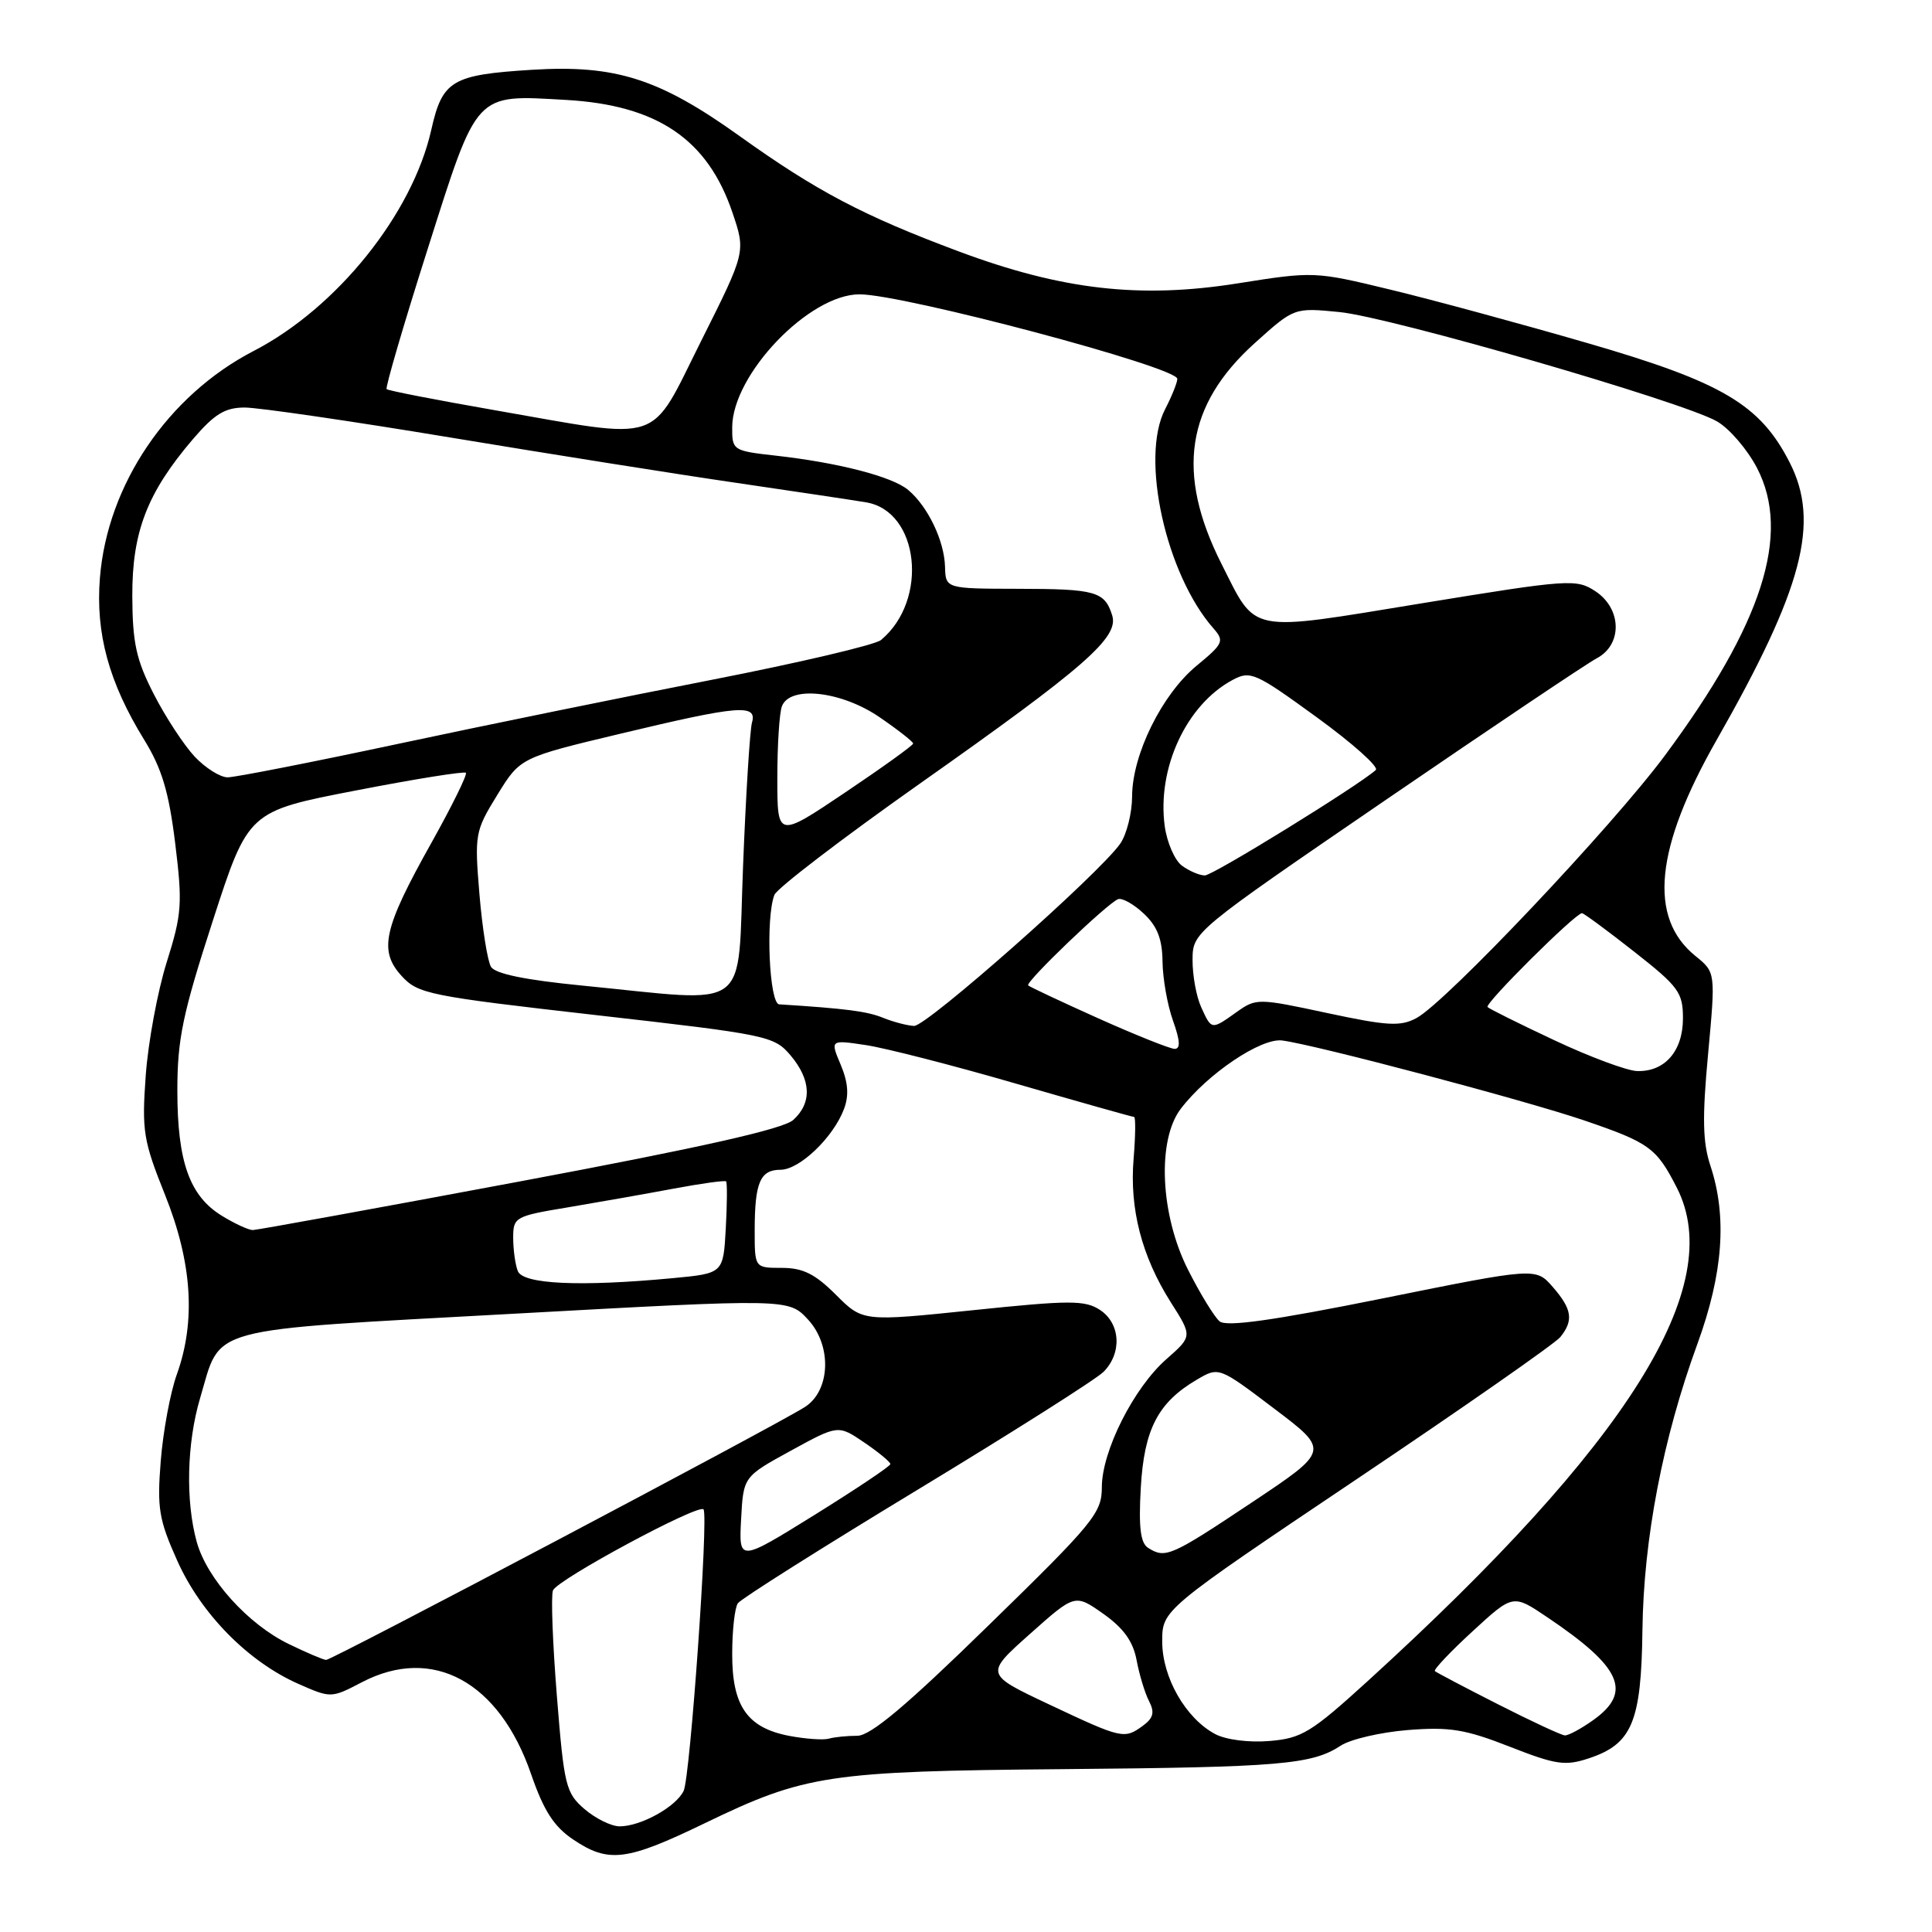 <?xml version="1.0" encoding="UTF-8" standalone="no"?>
<!DOCTYPE svg PUBLIC "-//W3C//DTD SVG 1.1//EN" "http://www.w3.org/Graphics/SVG/1.1/DTD/svg11.dtd" >
<svg xmlns="http://www.w3.org/2000/svg" xmlns:xlink="http://www.w3.org/1999/xlink" version="1.1" viewBox="0 0 256 256">
 <g >
 <path fill="currentColor"
d=" M 93.38 241.59 C 106.67 235.16 109.76 234.69 140.85 234.42 C 169.60 234.17 173.83 233.82 177.65 231.31 C 178.94 230.46 182.95 229.53 186.54 229.24 C 192.08 228.80 194.16 229.14 200.03 231.44 C 206.15 233.84 207.39 234.03 210.52 232.99 C 216.25 231.10 217.48 228.18 217.63 216.04 C 217.78 203.93 220.33 190.61 224.92 178.06 C 228.32 168.73 228.87 161.23 226.65 154.50 C 225.61 151.37 225.54 148.14 226.33 139.67 C 227.33 128.84 227.33 128.84 224.65 126.67 C 218.38 121.60 219.29 112.39 227.47 98.04 C 238.89 77.99 241.20 69.23 237.14 61.28 C 233.23 53.61 228.23 50.65 210.48 45.50 C 201.69 42.95 189.92 39.75 184.32 38.40 C 174.22 35.95 174.07 35.95 163.99 37.55 C 151.07 39.60 140.70 38.42 127.03 33.31 C 114.39 28.59 108.20 25.33 98.00 18.03 C 87.34 10.40 81.55 8.56 70.46 9.25 C 59.87 9.91 58.62 10.66 57.15 17.19 C 54.65 28.33 44.65 40.79 33.62 46.50 C 22.25 52.38 14.23 64.21 13.24 76.56 C 12.65 83.92 14.42 90.41 19.09 98.00 C 21.44 101.81 22.37 104.90 23.21 111.71 C 24.20 119.75 24.10 121.10 22.09 127.50 C 20.88 131.35 19.63 138.10 19.31 142.51 C 18.78 149.86 18.99 151.15 21.87 158.33 C 25.46 167.30 25.97 175.05 23.43 182.12 C 22.56 184.53 21.61 189.69 21.30 193.58 C 20.80 199.86 21.05 201.36 23.50 206.83 C 26.65 213.85 32.87 220.17 39.51 223.11 C 43.86 225.03 43.88 225.03 47.98 222.89 C 57.34 218.02 66.16 222.82 70.38 235.10 C 72.05 239.93 73.39 242.02 75.94 243.74 C 80.64 246.90 82.99 246.61 93.38 241.59 Z  M 77.46 239.72 C 74.97 237.58 74.74 236.63 73.79 224.74 C 73.23 217.76 72.99 211.46 73.27 210.74 C 73.82 209.31 92.61 199.20 93.22 200.00 C 93.90 200.88 91.46 235.43 90.59 237.29 C 89.60 239.40 84.92 242.00 82.11 242.00 C 81.01 242.00 78.92 240.97 77.46 239.72 Z  M 104.56 230.01 C 99.01 228.94 97.00 226.05 97.02 219.14 C 97.02 216.04 97.36 213.02 97.77 212.44 C 98.17 211.86 108.84 205.12 121.47 197.47 C 134.10 189.82 145.24 182.76 146.22 181.78 C 148.70 179.30 148.48 175.36 145.75 173.57 C 143.76 172.27 141.78 172.27 128.91 173.61 C 114.32 175.12 114.32 175.12 110.76 171.56 C 108.00 168.80 106.39 168.00 103.60 168.00 C 100.00 168.00 100.00 168.00 100.00 163.08 C 100.00 156.70 100.72 155.00 103.42 155.00 C 105.94 155.00 110.41 150.72 111.83 146.96 C 112.51 145.15 112.39 143.45 111.40 141.09 C 110.00 137.77 110.00 137.77 114.73 138.48 C 117.33 138.87 126.31 141.17 134.67 143.60 C 143.03 146.02 150.05 148.00 150.27 148.00 C 150.49 148.00 150.46 150.48 150.21 153.52 C 149.65 160.18 151.29 166.48 155.13 172.55 C 158.00 177.06 158.00 177.06 154.57 180.08 C 150.23 183.88 146.00 192.28 146.00 197.06 C 146.00 200.47 144.95 201.76 131.00 215.36 C 120.05 226.06 115.35 230.00 113.59 230.00 C 112.25 230.00 110.56 230.17 109.83 230.38 C 109.10 230.59 106.73 230.42 104.56 230.01 Z  M 161.03 229.78 C 157.11 227.70 154.00 222.27 154.00 217.51 C 154.00 213.31 154.00 213.31 179.75 196.01 C 193.91 186.50 206.06 178.02 206.75 177.17 C 208.53 174.96 208.31 173.47 205.75 170.53 C 203.50 167.95 203.50 167.95 183.19 172.05 C 168.70 174.97 162.52 175.84 161.61 175.09 C 160.92 174.52 159.04 171.45 157.43 168.27 C 153.74 160.99 153.29 151.09 156.45 146.93 C 159.98 142.30 167.09 137.50 169.90 137.87 C 174.32 138.44 202.10 145.80 209.88 148.45 C 218.56 151.41 219.49 152.09 222.19 157.38 C 228.86 170.44 215.83 191.23 181.22 222.76 C 173.75 229.56 172.48 230.34 168.22 230.69 C 165.50 230.92 162.45 230.53 161.03 229.78 Z  M 139.00 225.84 C 130.50 221.83 130.50 221.83 136.47 216.51 C 142.44 211.19 142.44 211.19 146.20 213.84 C 148.89 215.75 150.14 217.49 150.61 220.00 C 150.97 221.93 151.71 224.36 152.26 225.42 C 153.02 226.90 152.83 227.65 151.44 228.67 C 148.97 230.47 148.69 230.41 139.00 225.84 Z  M 198.50 225.83 C 194.10 223.60 190.33 221.61 190.13 221.43 C 189.93 221.24 192.17 218.87 195.12 216.16 C 200.48 211.23 200.48 211.23 204.99 214.27 C 214.88 220.92 216.34 224.20 211.10 227.93 C 209.50 229.07 207.81 229.98 207.35 229.95 C 206.88 229.92 202.90 228.07 198.50 225.83 Z  M 38.28 217.85 C 32.86 215.23 27.43 209.20 26.07 204.32 C 24.57 198.91 24.75 191.21 26.51 185.28 C 29.38 175.62 26.64 176.36 68.00 174.08 C 104.50 172.07 104.50 172.07 107.07 174.85 C 110.27 178.31 110.04 184.30 106.63 186.45 C 102.58 189.02 43.91 220.00 43.21 219.95 C 42.82 219.92 40.60 218.98 38.28 217.85 Z  M 98.20 201.31 C 98.50 195.67 98.50 195.67 104.78 192.23 C 111.06 188.79 111.06 188.79 114.52 191.14 C 116.43 192.44 117.98 193.72 117.98 194.00 C 117.97 194.28 113.45 197.30 107.94 200.73 C 97.90 206.96 97.90 206.96 98.20 201.31 Z  M 152.13 205.10 C 151.12 204.46 150.86 202.40 151.16 197.15 C 151.60 189.37 153.44 185.83 158.61 182.80 C 161.51 181.10 161.51 181.10 168.85 186.66 C 176.19 192.21 176.19 192.21 165.85 199.10 C 155.14 206.24 154.42 206.55 152.13 205.10 Z  M 68.61 168.42 C 68.27 167.55 68.00 165.56 68.00 164.01 C 68.00 161.28 68.24 161.14 75.25 159.98 C 79.24 159.31 85.52 158.20 89.21 157.51 C 92.90 156.82 96.05 156.38 96.21 156.54 C 96.37 156.70 96.35 159.50 96.17 162.78 C 95.84 168.73 95.84 168.73 89.17 169.36 C 76.87 170.52 69.28 170.17 68.61 168.42 Z  M 29.42 161.11 C 25.12 158.49 23.50 153.94 23.50 144.50 C 23.50 137.69 24.20 134.34 28.20 122.00 C 32.90 107.50 32.90 107.50 47.12 104.75 C 54.93 103.23 61.51 102.18 61.73 102.40 C 61.95 102.62 59.90 106.78 57.18 111.65 C 50.81 123.01 50.15 125.95 53.20 129.30 C 55.38 131.70 56.77 131.98 79.00 134.51 C 101.72 137.09 102.57 137.27 104.75 139.84 C 107.49 143.09 107.62 146.13 105.11 148.40 C 103.78 149.60 92.90 152.05 68.86 156.55 C 49.96 160.09 34.05 162.98 33.50 162.99 C 32.95 162.99 31.11 162.15 29.42 161.11 Z  M 206.03 137.87 C 201.38 135.69 197.36 133.69 197.11 133.44 C 196.67 133.00 208.75 121.00 209.62 121.00 C 209.85 121.00 212.96 123.29 216.52 126.09 C 222.44 130.74 223.00 131.51 223.00 134.94 C 223.00 139.27 220.59 142.04 216.92 141.92 C 215.59 141.88 210.69 140.06 206.03 137.87 Z  M 145.54 134.94 C 140.62 132.73 136.43 130.76 136.24 130.57 C 135.81 130.15 146.77 119.65 148.16 119.14 C 148.70 118.95 150.24 119.81 151.57 121.07 C 153.35 122.74 154.01 124.44 154.04 127.42 C 154.07 129.67 154.69 133.19 155.43 135.25 C 156.38 137.92 156.44 138.99 155.63 138.98 C 155.01 138.96 150.47 137.15 145.54 134.94 Z  M 117.00 134.86 C 114.88 134.00 112.08 133.64 103.25 133.08 C 101.93 133.00 101.43 121.66 102.61 118.58 C 102.94 117.71 111.60 111.09 121.86 103.85 C 143.83 88.36 148.28 84.47 147.37 81.54 C 146.38 78.37 145.18 78.03 134.90 78.02 C 125.30 78.00 125.30 78.00 125.22 75.08 C 125.12 71.65 122.96 67.13 120.35 64.93 C 118.24 63.15 111.13 61.31 102.75 60.37 C 97.11 59.74 97.00 59.66 97.02 56.61 C 97.05 49.61 107.21 39.00 113.89 39.00 C 119.72 39.00 156.00 48.64 156.00 50.20 C 156.00 50.69 155.27 52.51 154.38 54.23 C 151.06 60.65 154.48 76.11 160.80 83.28 C 162.26 84.94 162.09 85.30 158.56 88.21 C 153.97 91.99 150.02 99.99 150.01 105.53 C 150.00 107.74 149.29 110.57 148.43 111.80 C 145.60 115.83 122.78 136.00 121.12 135.94 C 120.23 135.90 118.38 135.42 117.00 134.86 Z  M 159.16 133.45 C 158.52 132.05 158.01 129.24 158.02 127.20 C 158.04 123.50 158.04 123.50 183.61 106.00 C 197.67 96.38 210.26 87.92 211.59 87.22 C 215.01 85.40 214.90 80.64 211.38 78.33 C 208.87 76.69 207.90 76.75 188.40 79.94 C 165.12 83.75 166.56 84.03 161.86 74.73 C 155.77 62.67 157.14 53.65 166.32 45.41 C 171.49 40.76 171.49 40.76 177.49 41.35 C 184.30 42.03 222.93 53.21 227.50 55.83 C 229.15 56.77 231.54 59.56 232.82 62.02 C 237.35 70.76 233.55 82.65 220.65 100.05 C 213.66 109.49 191.60 132.80 187.69 134.90 C 185.56 136.04 183.85 135.94 175.85 134.23 C 166.68 132.26 166.45 132.26 163.85 134.11 C 160.50 136.49 160.55 136.50 159.16 133.45 Z  M 77.21 130.60 C 69.64 129.86 65.63 129.04 65.06 128.11 C 64.60 127.35 63.91 123.03 63.53 118.51 C 62.87 110.54 62.94 110.13 65.89 105.34 C 68.93 100.39 68.93 100.39 82.29 97.20 C 97.92 93.46 100.35 93.26 99.64 95.75 C 99.37 96.71 98.83 105.26 98.46 114.75 C 97.67 134.46 99.87 132.82 77.21 130.60 Z  M 156.62 114.71 C 155.66 114.01 154.63 111.64 154.33 109.45 C 153.30 101.78 157.21 93.37 163.32 90.10 C 165.68 88.83 166.33 89.12 174.46 95.03 C 179.21 98.48 182.74 101.63 182.30 102.03 C 179.98 104.12 160.72 116.00 159.65 116.00 C 158.95 116.00 157.59 115.42 156.62 114.71 Z  M 103.00 103.11 C 103.00 98.74 103.27 94.45 103.61 93.58 C 104.67 90.80 111.52 91.57 116.57 95.05 C 119.01 96.72 121.00 98.29 121.00 98.52 C 121.00 98.76 116.95 101.67 112.00 105.00 C 103.00 111.05 103.00 111.05 103.00 103.11 Z  M 25.79 100.25 C 24.38 98.74 21.94 95.03 20.39 92.00 C 18.05 87.44 17.56 85.22 17.53 79.00 C 17.50 70.47 19.50 65.28 25.58 58.17 C 28.43 54.85 29.82 54.00 32.43 54.00 C 34.23 54.00 46.46 55.78 59.60 57.96 C 72.75 60.14 89.80 62.85 97.50 63.97 C 105.20 65.10 112.96 66.26 114.75 66.56 C 121.81 67.72 123.09 79.53 116.73 84.81 C 115.96 85.45 105.91 87.81 94.41 90.06 C 82.91 92.30 64.15 96.13 52.73 98.57 C 41.30 101.01 31.15 103.00 30.16 103.00 C 29.18 103.00 27.21 101.76 25.79 100.25 Z  M 65.54 54.35 C 57.86 53.01 51.42 51.76 51.23 51.56 C 51.04 51.37 53.48 43.01 56.67 32.99 C 63.34 12.00 62.83 12.55 75.00 13.24 C 87.09 13.93 93.76 18.44 97.05 28.16 C 98.82 33.38 98.82 33.38 92.90 45.19 C 85.95 59.06 88.20 58.30 65.54 54.35 Z "/>
</g>
</svg>